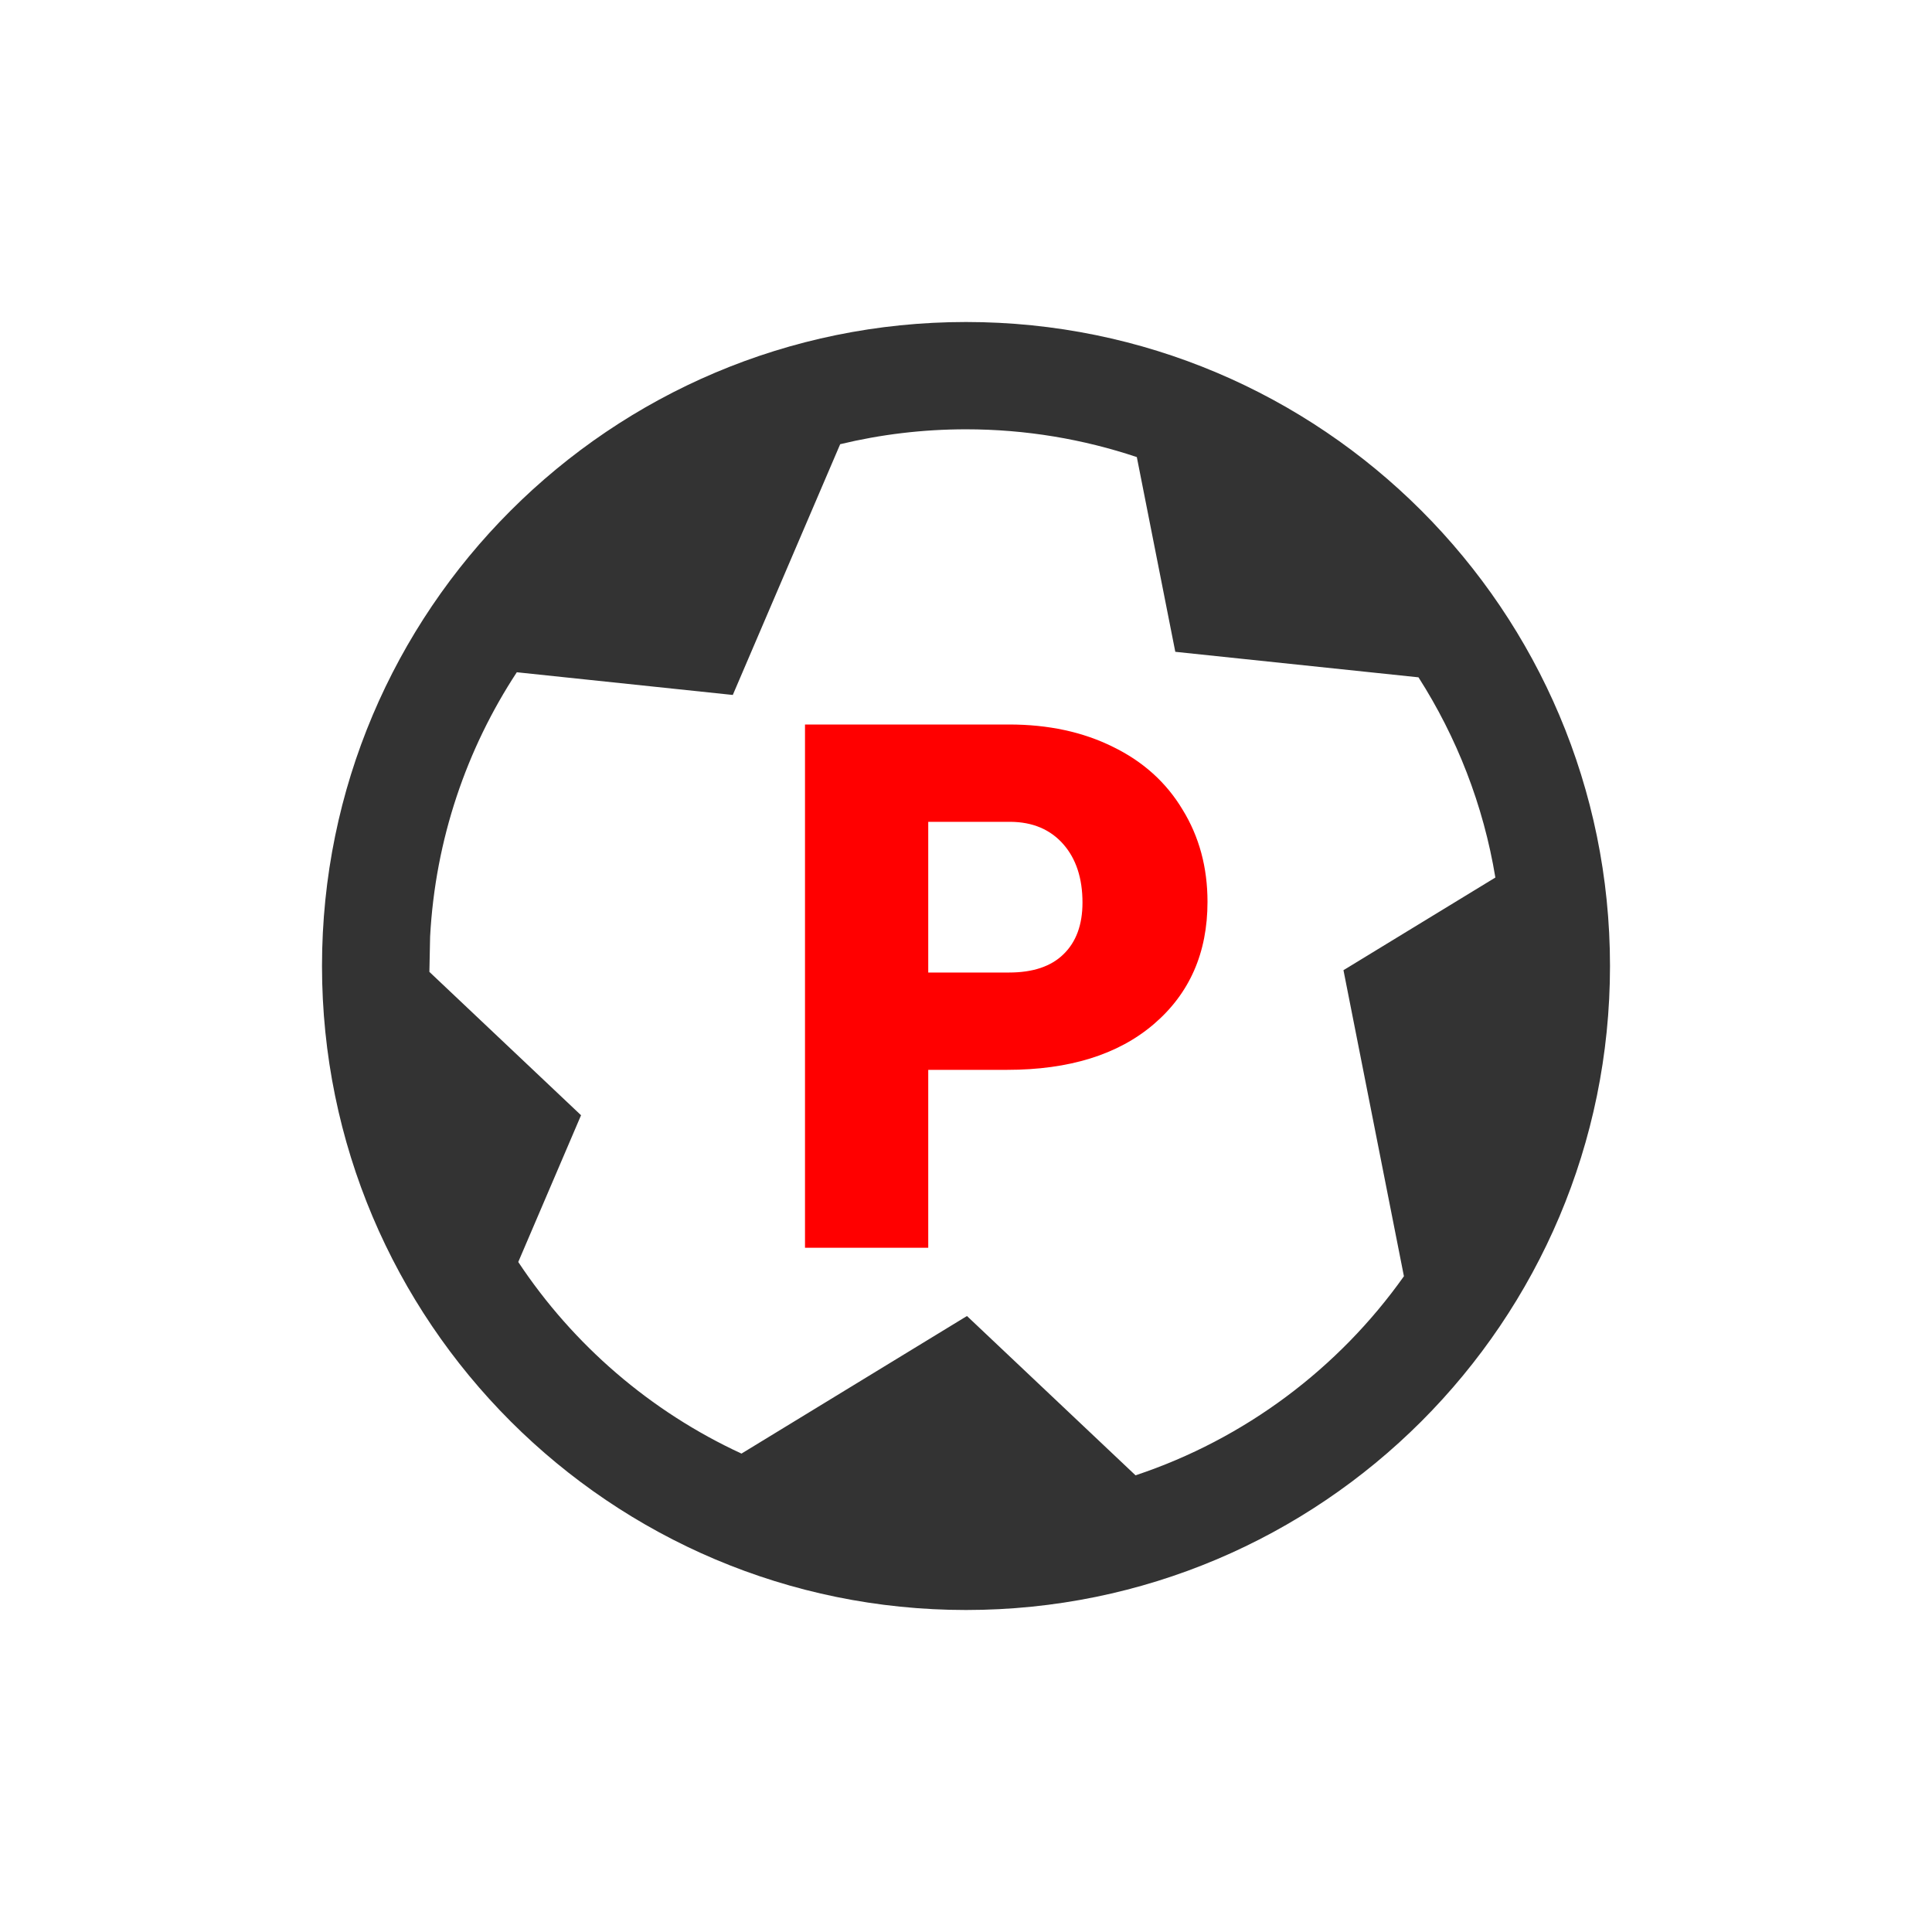 <?xml version="1.0" encoding="UTF-8" standalone="no"?>
<svg width="24" height="24" viewBox="0 0 24 24" fill="none" xmlns="http://www.w3.org/2000/svg"><path d="M12 4C16.418 4 20 7.582 20 12C20 16.418 16.418 20 12 20C7.582 20 4 16.418 4 12C4 7.582 7.582 4 12 4ZM12 5.333C11.462 5.333 10.938 5.397 10.437 5.518L9.103 8.633L6.42 8.351C5.795 9.304 5.408 10.427 5.343 11.635L5.334 12.073L7.218 13.854L6.438 15.677C7.12 16.706 8.08 17.535 9.211 18.057L12.012 16.348L14.106 18.327C15.464 17.875 16.628 16.999 17.44 15.854L16.689 12.052L18.576 10.901C18.427 9.998 18.095 9.156 17.621 8.414L14.6 8.097L14.122 5.678C13.455 5.455 12.742 5.333 12 5.333Z" fill="#333333"></path><path d="M11.531 13.29V15.5H10V9H12.535C13.021 9 13.45 9.092 13.822 9.276C14.197 9.458 14.487 9.718 14.69 10.057C14.897 10.393 15 10.775 15 11.203C15 11.836 14.777 12.343 14.332 12.723C13.89 13.101 13.282 13.29 12.509 13.29H11.531ZM11.531 12.081H12.535C12.832 12.081 13.057 12.005 13.211 11.854C13.368 11.702 13.447 11.488 13.447 11.212C13.447 10.909 13.367 10.666 13.207 10.485C13.047 10.304 12.829 10.211 12.552 10.209H11.531V12.081Z" fill="#FF0000"></path></svg>